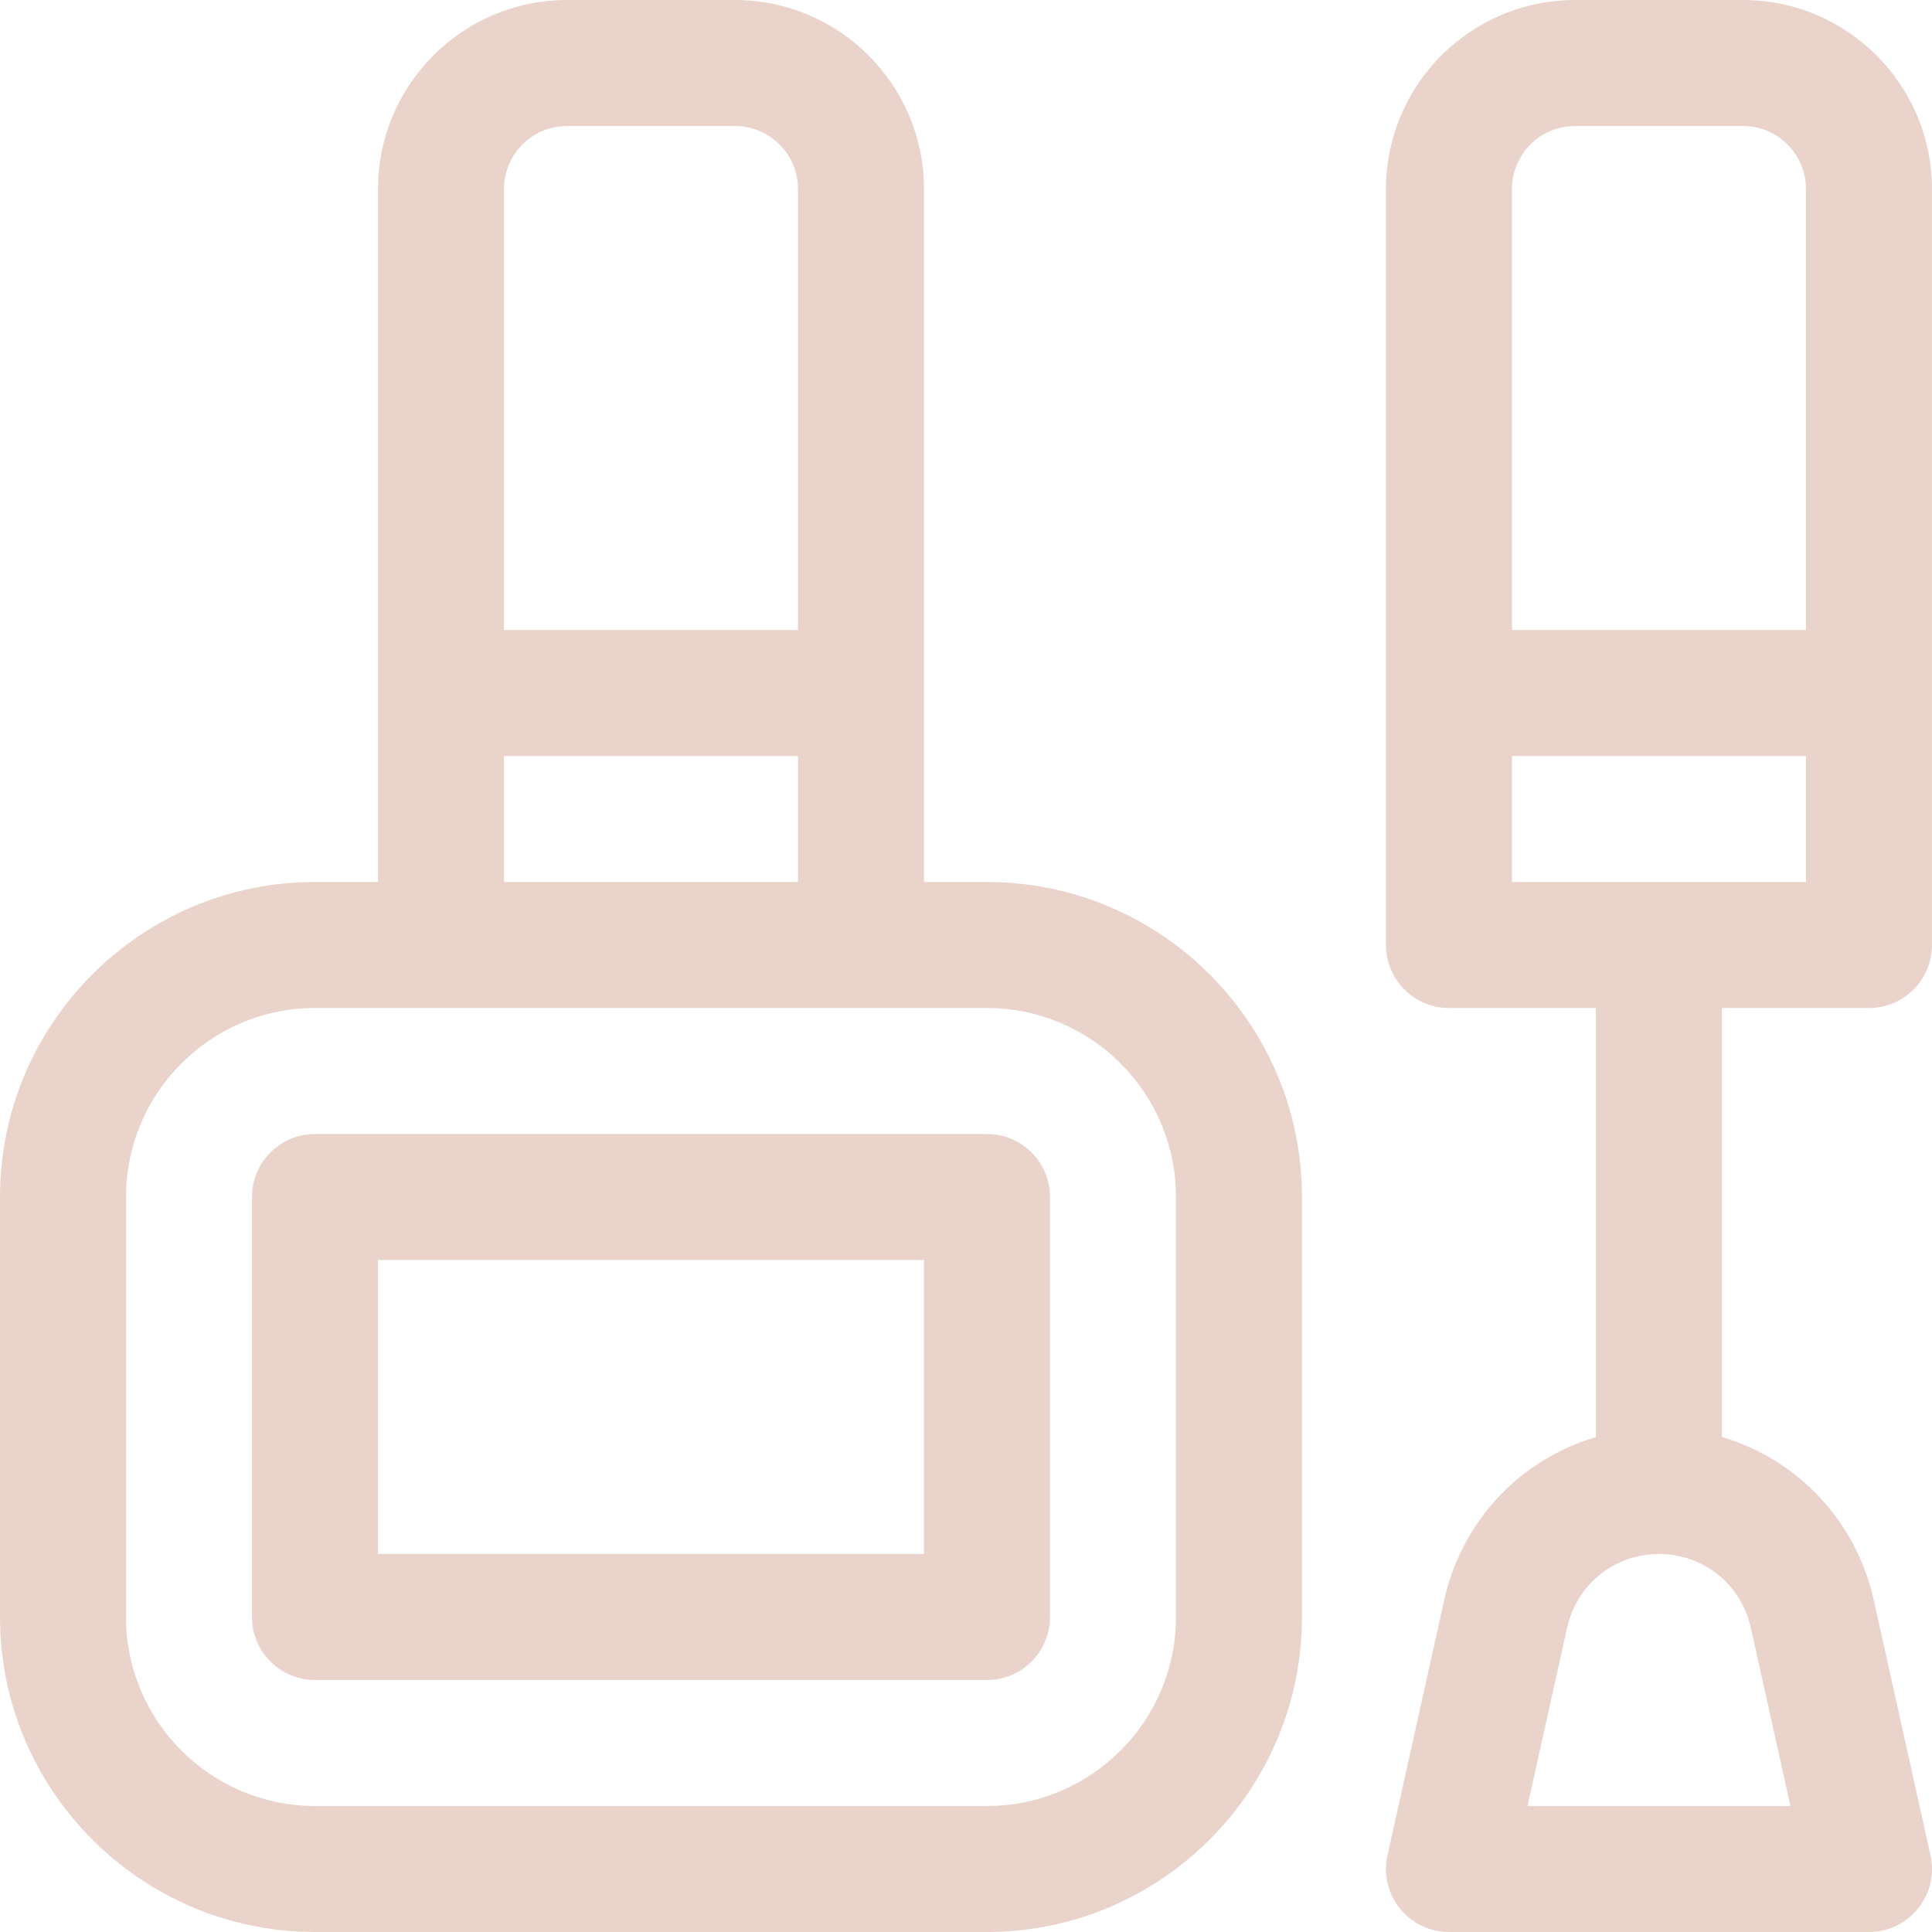 <svg width="800" height="800" viewBox="0 0 800 800" fill="none" xmlns="http://www.w3.org/2000/svg">
<g clip-path="url(#clip0_144_540)">
<path d="M408.689 365.217H382.603V78.265C382.603 35.112 347.496 0.006 304.344 0.006H234.78C191.627 0.006 156.521 35.114 156.521 78.265V365.217H130.432C58.512 365.217 0 423.73 0 495.651V669.561C0 741.481 58.512 799.994 130.432 799.994H408.689C480.609 799.994 539.121 741.481 539.121 669.561V495.651C539.123 423.73 480.611 365.217 408.689 365.217ZM208.693 78.265C208.693 63.881 220.396 52.179 234.779 52.179H304.343C318.727 52.179 330.428 63.883 330.428 78.265V260.871H208.691L208.693 78.265ZM208.693 313.046H330.43V365.219H208.693V313.046ZM486.95 669.561C486.95 712.714 451.842 747.82 408.691 747.82H130.432C87.279 747.82 52.173 712.713 52.173 669.561V495.651C52.173 452.498 87.281 417.392 130.432 417.392H182.606H356.516H408.689C451.842 417.392 486.948 452.5 486.948 495.651L486.95 669.561Z" fill="#EAD3CB"/>
<path d="M408.689 469.564H130.433C116.026 469.564 104.347 481.243 104.347 495.65V669.56C104.347 683.966 116.026 695.646 130.433 695.646H408.689C423.095 695.646 434.775 683.966 434.775 669.56V495.651C434.777 481.243 423.097 469.564 408.689 469.564ZM382.603 643.476H156.52V521.739H382.603V643.476Z" fill="#EAD3CB"/>
<path d="M799.369 768.247L775.905 662.658C768.531 629.476 744.158 604.212 713.035 595.051V417.391H773.903C788.309 417.391 799.989 405.711 799.989 391.305V78.265C799.987 35.112 764.88 0.006 721.727 0.006H652.163C609.01 0.006 573.904 35.114 573.904 78.265V391.305C573.904 405.711 585.584 417.391 599.99 417.391H660.858V595.051C629.737 604.212 605.363 629.476 597.99 662.658L574.526 768.247C570.909 784.519 583.305 799.992 599.991 799.992H773.903C790.57 799.992 802.991 784.536 799.369 768.247ZM626.077 78.265C626.077 63.881 637.78 52.179 652.163 52.179H721.727C736.111 52.179 747.813 63.883 747.813 78.265V260.871H626.076V78.265H626.077ZM626.077 365.217V313.046H747.814V365.219L626.077 365.217ZM632.51 747.819L648.921 673.977C652.911 656.016 668.55 643.472 686.946 643.472C705.344 643.474 720.98 656.016 724.971 673.977L741.381 747.819H632.51Z" fill="#EAD3CB"/>
</g>
<defs>
<clipPath id="clip0_144_540">
<rect width="800" height="800" fill="white"/>
</clipPath>
</defs>
</svg>

